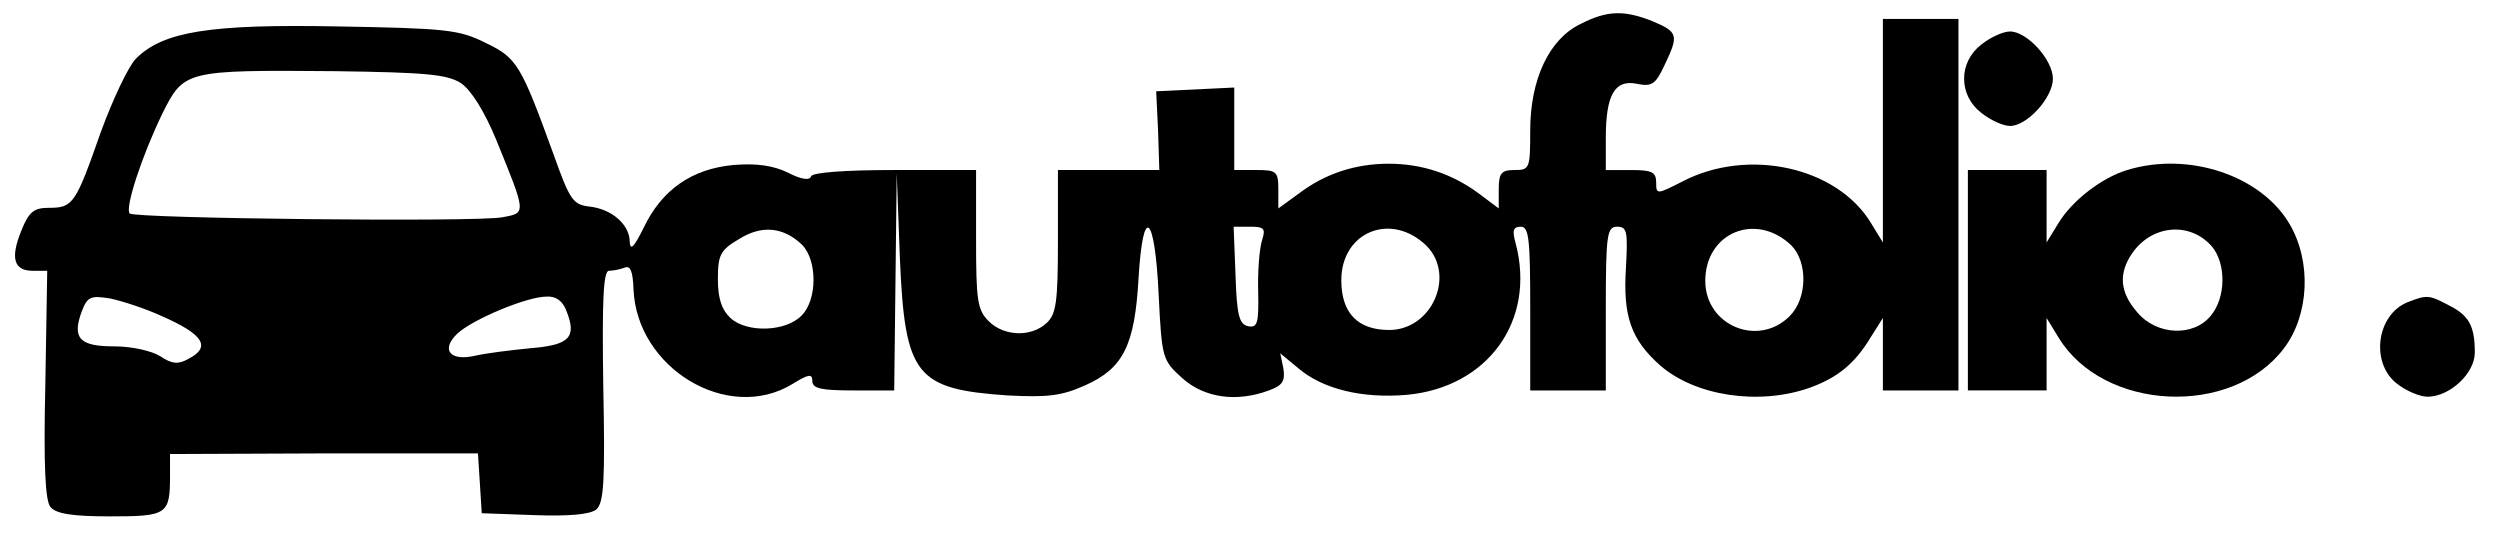 <?xml version="1.0" standalone="no"?>
<!DOCTYPE svg PUBLIC "-//W3C//DTD SVG 20010904//EN"
 "http://www.w3.org/TR/2001/REC-SVG-20010904/DTD/svg10.dtd">
<svg version="1.0" xmlns="http://www.w3.org/2000/svg"
 width="397pt" height="86pt" viewBox="0 0 397 86"
 preserveAspectRatio="xMidYMid meet">

<g transform="translate(0,86) scale(0.1,-0.1)"
fill="#000000" stroke="none">
<path d="M2510 822 c-50 -24 -80 -88 -80 -169 0 -61 -1 -63 -25 -63 -21 0 -25
-5 -25 -31 l0 -30 -32 24 c-42 31 -90 47 -143 47 -53 0 -101 -16 -142 -47
l-33 -24 0 30 c0 29 -3 31 -35 31 l-35 0 0 65 0 66 -62 -3 -62 -3 3 -62 2 -63
-80 0 -81 0 0 -113 c0 -98 -3 -116 -18 -130 -25 -23 -68 -21 -92 3 -18 18 -20
33 -20 130 l0 110 -129 0 c-81 0 -131 -4 -133 -10 -2 -7 -16 -5 -37 6 -23 11
-49 15 -86 12 -66 -6 -114 -39 -143 -100 -15 -30 -21 -37 -22 -22 0 27 -28 52
-64 56 -26 3 -31 10 -57 83 -52 143 -58 153 -108 177 -42 21 -63 23 -233 26
-205 4 -279 -8 -322 -51 -12 -12 -37 -65 -56 -117 -40 -114 -44 -120 -82 -120
-24 0 -32 -6 -44 -36 -18 -44 -12 -64 18 -64 l23 0 -3 -180 c-3 -131 0 -185 8
-195 9 -11 35 -15 95 -15 91 0 95 3 95 65 l0 34 244 1 245 0 3 -47 3 -48 83
-3 c56 -2 89 1 99 9 12 11 14 44 11 196 -2 135 0 183 9 183 6 0 17 2 25 5 9 4
13 -6 14 -34 5 -126 150 -213 252 -151 26 16 32 17 32 5 0 -12 14 -15 65 -15
l65 0 2 173 2 172 5 -135 c8 -187 25 -208 172 -218 62 -3 84 -1 122 16 61 27
79 64 85 170 7 119 26 103 32 -27 5 -101 6 -103 38 -132 35 -31 86 -38 137
-19 22 8 26 15 23 35 l-5 24 29 -24 c39 -33 101 -48 172 -42 129 12 205 118
173 240 -6 21 -4 27 8 27 13 0 15 -20 15 -130 l0 -130 60 0 60 0 0 130 c0 118
2 130 18 130 16 0 17 -8 14 -65 -5 -77 8 -114 54 -155 56 -49 157 -64 237 -36
45 16 73 39 98 81 l19 30 0 -57 0 -58 60 0 60 0 0 295 0 295 -60 0 -60 0 0
-177 0 -178 -19 31 c-54 89 -195 120 -299 66 -41 -21 -42 -21 -42 -2 0 17 -7
20 -40 20 l-40 0 0 51 c0 68 14 93 49 86 24 -5 30 -1 44 29 23 48 22 53 -18
70 -45 18 -72 18 -115 -4z m-1778 -94 c16 -11 37 -44 56 -90 48 -118 48 -116
10 -123 -41 -8 -584 -2 -592 6 -8 8 19 91 52 159 34 68 36 69 273 67 145 -2
179 -5 201 -19z m542 -257 c24 -25 24 -87 -1 -112 -25 -26 -87 -28 -113 -4
-14 13 -20 31 -20 62 0 38 4 46 33 63 36 23 71 20 101 -9z m730 7 c-4 -13 -7
-49 -6 -81 1 -50 -1 -58 -16 -55 -14 3 -18 17 -20 81 l-3 77 26 0 c23 0 25 -3
19 -22z m261 -8 c47 -47 9 -134 -59 -134 -50 0 -76 27 -76 79 0 77 79 109 135
55z m580 0 c26 -27 25 -84 -3 -112 -50 -50 -134 -15 -134 56 0 77 81 110 137
56z m-2588 -112 c66 -29 79 -49 42 -68 -16 -9 -26 -8 -44 4 -14 9 -46 16 -74
16 -55 0 -67 13 -51 56 9 23 14 25 45 20 19 -4 56 -16 82 -28z m643 7 c16 -41
4 -53 -58 -58 -31 -3 -71 -8 -88 -12 -40 -9 -54 10 -28 35 23 22 110 59 142
59 15 1 26 -7 32 -24z"/>
<path d="M3146 789 c-36 -28 -36 -80 0 -108 15 -12 35 -21 46 -21 27 0 68 45
68 75 0 30 -41 75 -68 75 -11 0 -31 -9 -46 -21z"/>
<path d="M3378 590 c-40 -12 -87 -48 -109 -84 l-19 -31 0 58 0 57 -62 0 -63 0
0 -175 0 -175 63 0 62 0 0 58 0 57 19 -31 c71 -117 275 -127 358 -17 40 53 44
137 9 197 -45 77 -160 116 -258 86z m135 -122 c22 -27 22 -80 -2 -109 -27 -34
-86 -32 -117 5 -28 32 -30 62 -8 94 32 46 93 50 127 10z"/>
<path d="M3823 380 c-49 -20 -59 -96 -17 -129 15 -12 37 -21 49 -21 35 0 75
37 75 70 0 42 -9 59 -41 75 -32 17 -35 17 -66 5z"/>
</g>
</svg>
